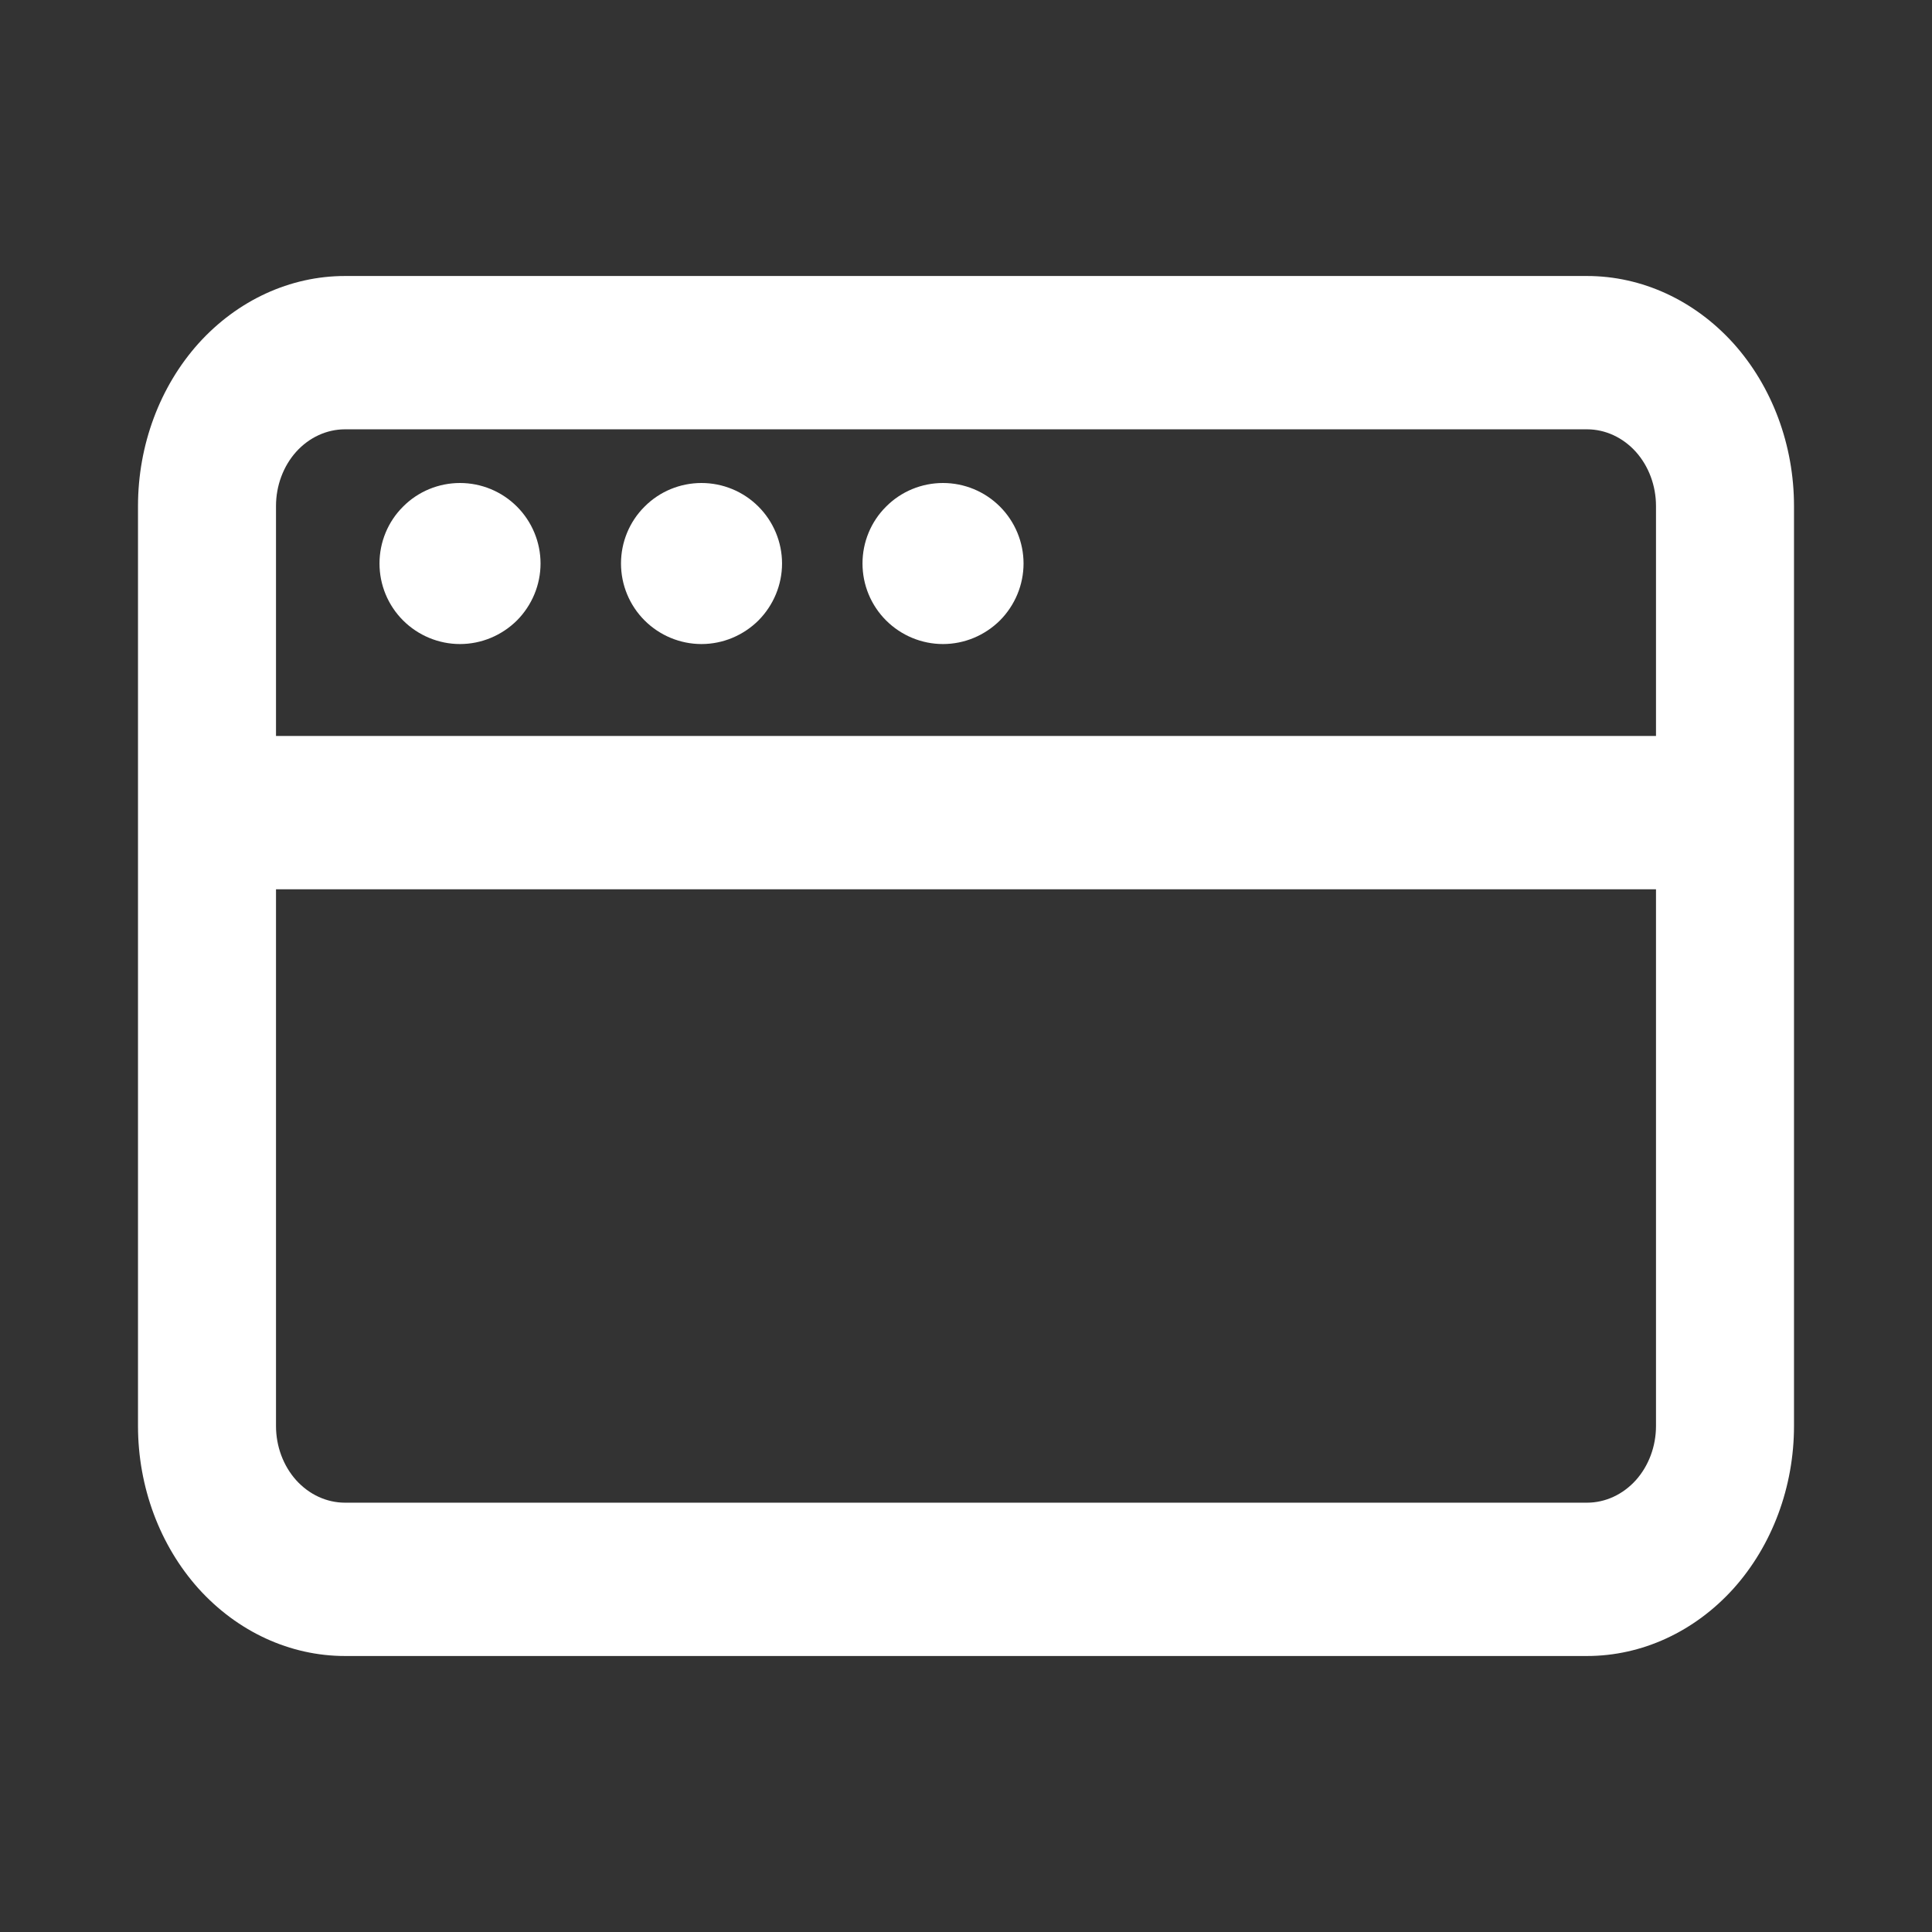 <svg width="14" height="14" viewBox="0 0 14 14" fill="none" xmlns="http://www.w3.org/2000/svg">
<rect x="0" y="0" width="14" height="14" fill="#333333" stroke="none"/>
<path class='line' d="M3.333 4.667C3.488 4.667 3.636 4.605 3.746 4.496C3.855 4.386 3.917 4.238 3.917 4.083C3.917 3.929 3.855 3.78 3.746 3.671C3.636 3.561 3.488 3.5 3.333 3.5C3.179 3.5 3.03 3.561 2.921 3.671C2.811 3.78 2.75 3.929 2.75 4.083C2.75 4.238 2.811 4.386 2.921 4.496C3.03 4.605 3.179 4.667 3.333 4.667ZM5.667 4.083C5.667 4.238 5.605 4.386 5.496 4.496C5.386 4.605 5.238 4.667 5.083 4.667C4.929 4.667 4.78 4.605 4.671 4.496C4.561 4.386 4.5 4.238 4.5 4.083C4.5 3.929 4.561 3.78 4.671 3.671C4.78 3.561 4.929 3.5 5.083 3.5C5.238 3.5 5.386 3.561 5.496 3.671C5.605 3.78 5.667 3.929 5.667 4.083ZM6.833 4.667C6.988 4.667 7.136 4.605 7.246 4.496C7.355 4.386 7.417 4.238 7.417 4.083C7.417 3.929 7.355 3.78 7.246 3.671C7.136 3.561 6.988 3.5 6.833 3.5C6.679 3.5 6.53 3.561 6.421 3.671C6.311 3.78 6.25 3.929 6.25 4.083C6.25 4.238 6.311 4.386 6.421 4.496C6.53 4.605 6.679 4.667 6.833 4.667Z" fill="#fff"/>
<path fill-rule="evenodd" clip-rule="evenodd" d="M2.5 2C2.102 2 1.721 2.176 1.439 2.488C1.158 2.801 1 3.225 1 3.667L1 10.333C1 10.775 1.158 11.199 1.439 11.512C1.721 11.824 2.102 12 2.5 12H11.5C11.898 12 12.279 11.824 12.561 11.512C12.842 11.199 13 10.775 13 10.333V3.667C13 3.225 12.842 2.801 12.561 2.488C12.279 2.176 11.898 2 11.5 2H2.5ZM11.5 3.111H2.5C2.367 3.111 2.24 3.17 2.146 3.274C2.053 3.378 2 3.519 2 3.667V5.333H12V3.667C12 3.519 11.947 3.378 11.854 3.274C11.76 3.17 11.633 3.111 11.5 3.111ZM2 10.333V6.444H12V10.333C12 10.481 11.947 10.622 11.854 10.726C11.76 10.83 11.633 10.889 11.5 10.889H2.5C2.367 10.889 2.24 10.83 2.146 10.726C2.053 10.622 2 10.481 2 10.333Z" fill="#fff"/>
</svg>
